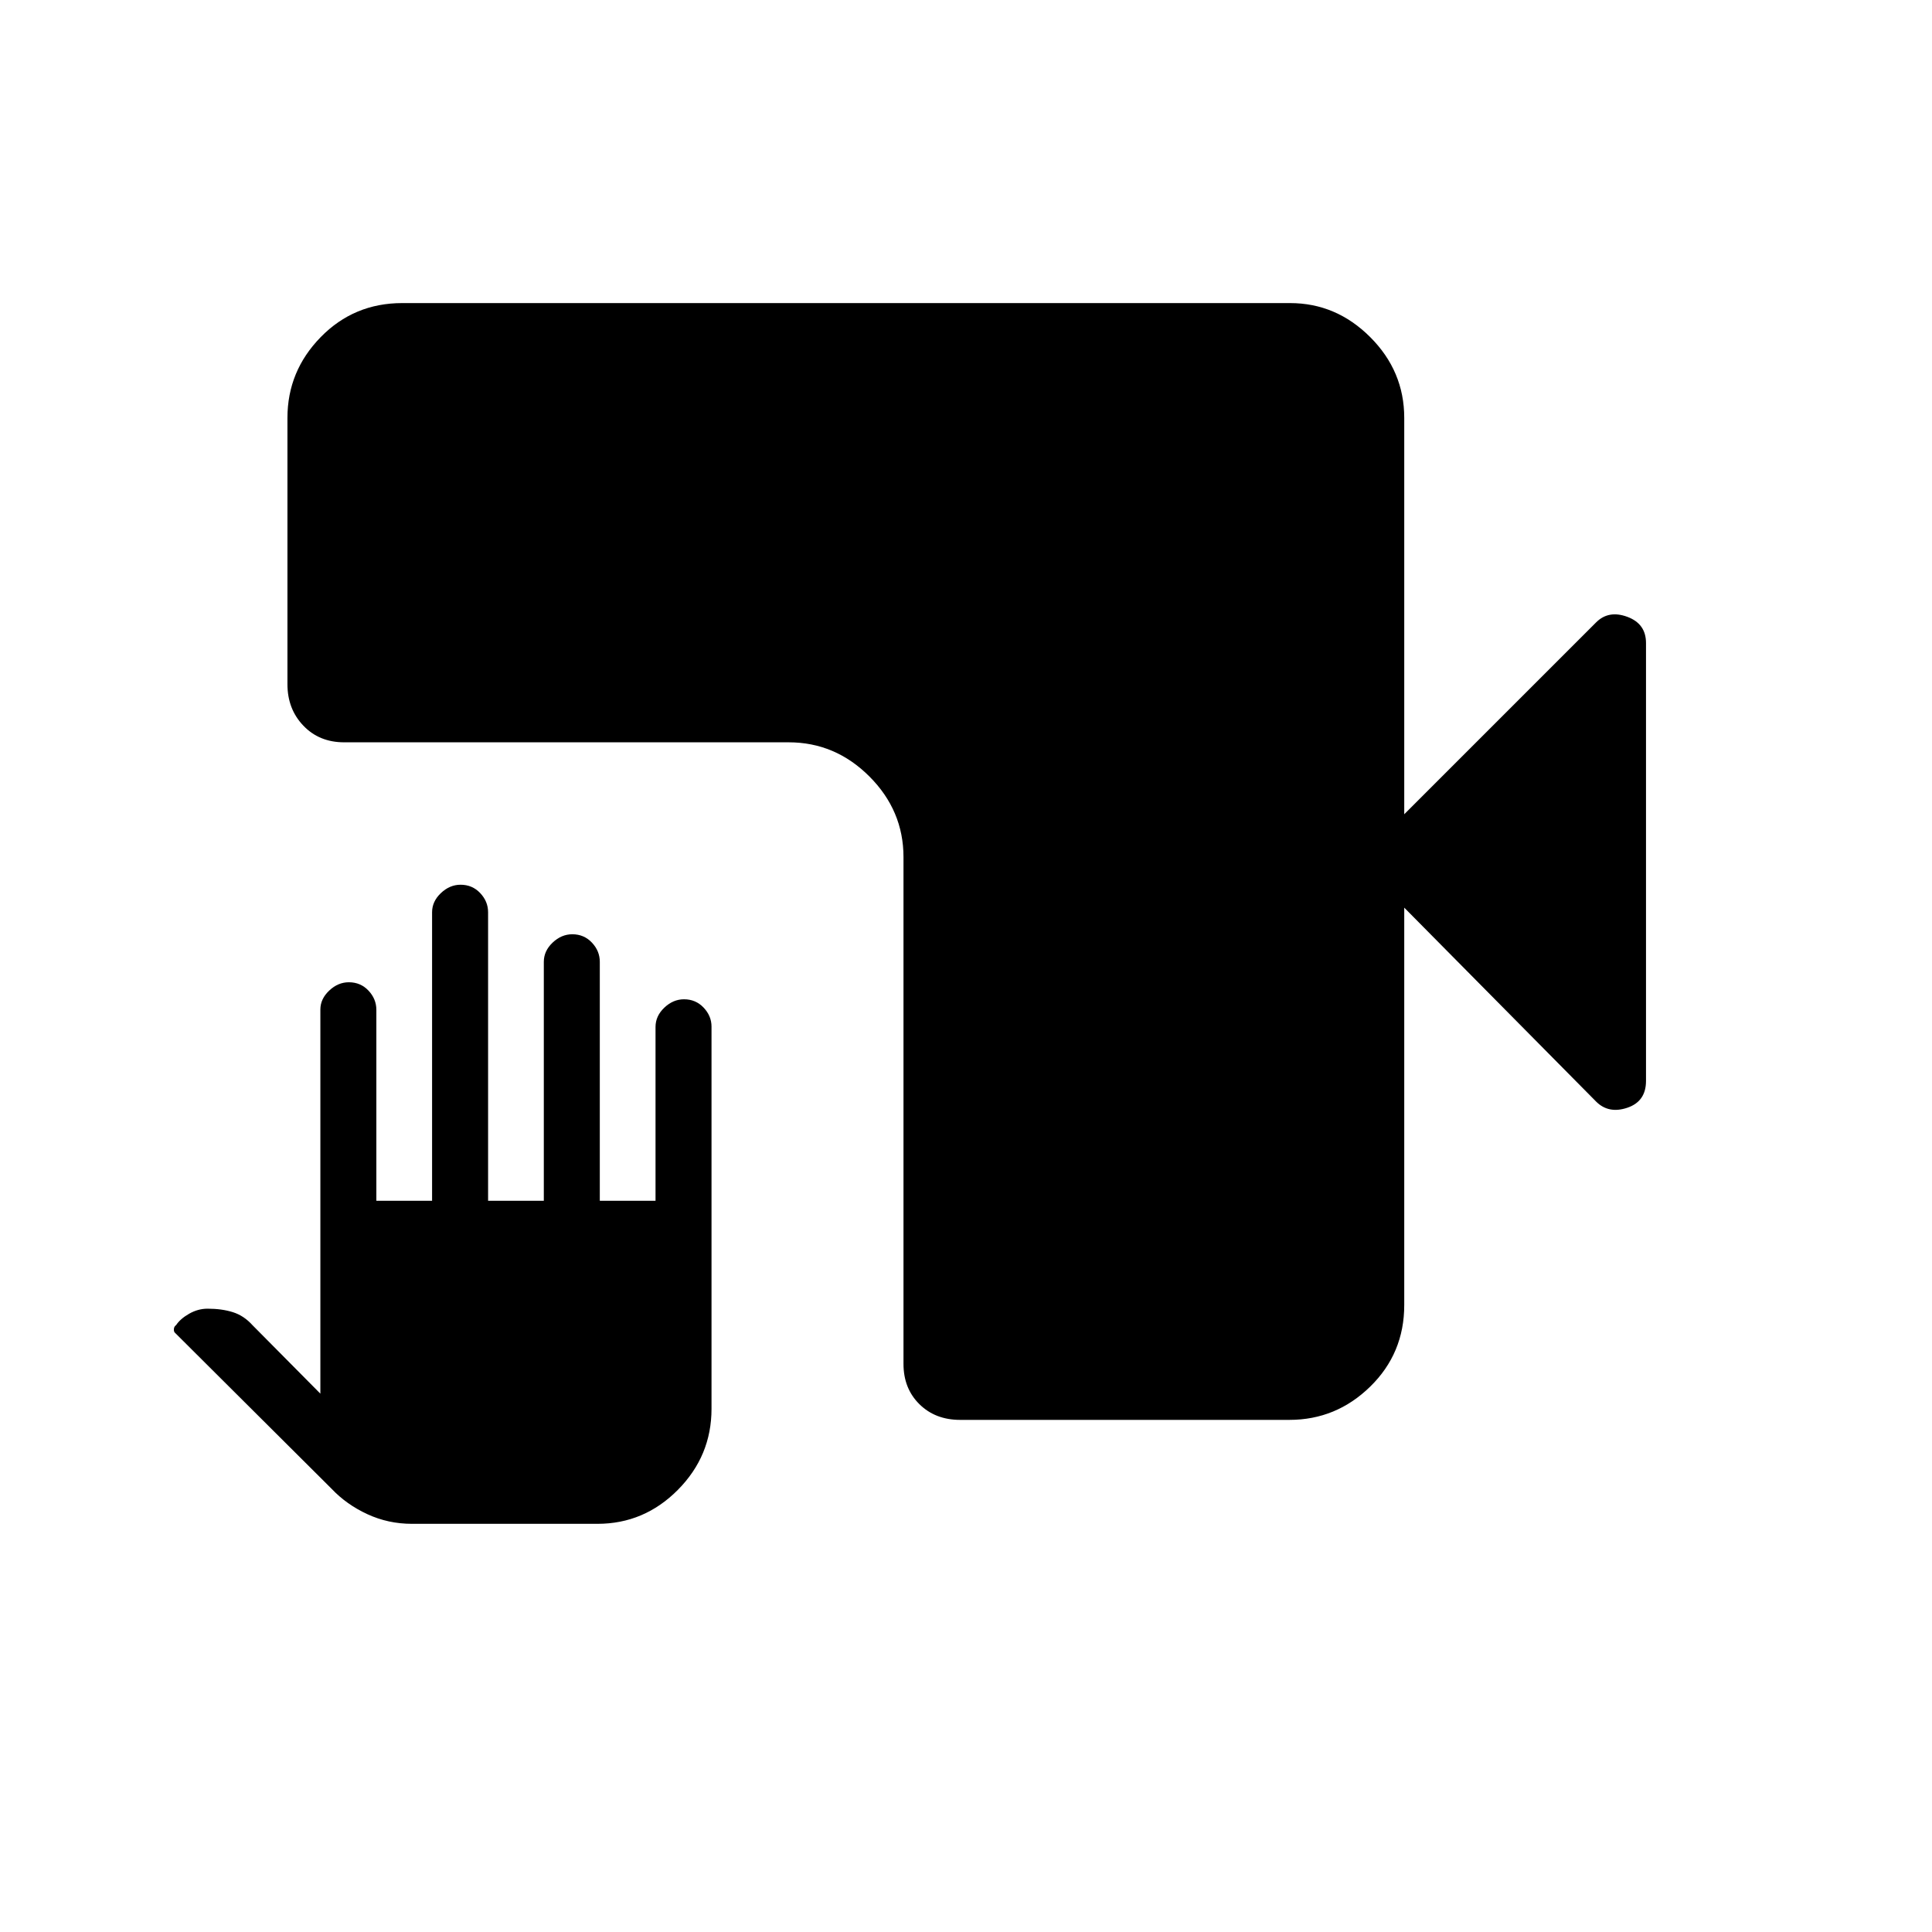 <svg xmlns="http://www.w3.org/2000/svg" height="40" viewBox="0 -960 960 960" width="40"><path d="M204.72-202.82q-11.81 0-22.17-4.79-10.36-4.79-17.74-12.58L87.1-297.6q-.78-.58-.7-1.92.07-1.34 1.1-2.04 2.11-3.16 6.5-5.66 4.38-2.5 9.17-2.5 7.07 0 12.57 1.74t9.76 6.49l33.69 33.99v-190.87q0-5.25 4.38-9.4t9.77-4.15q5.85 0 9.76 4.15t3.91 9.57v94.87h27.69v-143.38q0-5.37 4.38-9.52 4.38-4.15 9.77-4.15 5.85 0 9.76 4.15 3.92 4.15 3.92 9.52v143.38h27.69v-118.73q0-5.41 4.37-9.56 4.38-4.15 9.78-4.15 5.84 0 9.75 4.15 3.92 4.15 3.92 9.56v118.73h27.69v-86.38q0-5.45 4.38-9.6 4.37-4.15 9.77-4.15 5.84 0 9.76 4.15 3.91 4.15 3.91 9.4v189.94q0 23.42-16.73 40.28-16.73 16.87-39.96 16.87h-92.14Zm272.38-51.65q-12.36 0-20.26-7.81-7.9-7.8-7.9-20.02v-251.8q0-23.14-16.96-40.1-16.96-16.95-40.1-16.95H171q-12.36 0-20.26-8.27-7.91-8.26-7.91-20.62v-132.31q0-23.23 16.53-40.14t40.52-16.91h441.13q22.93 0 39.84 16.91 16.91 16.91 16.91 40.14v196.95l95.34-95.34q6.2-6.2 15.49-2.77 9.3 3.43 9.3 13.02v217.61q0 10.19-9.3 13.32-9.29 3.12-15.49-3.07l-95.34-96.36v197.47q0 23.99-16.91 40.52-16.91 16.53-40.14 16.53H477.1Z"/></svg>